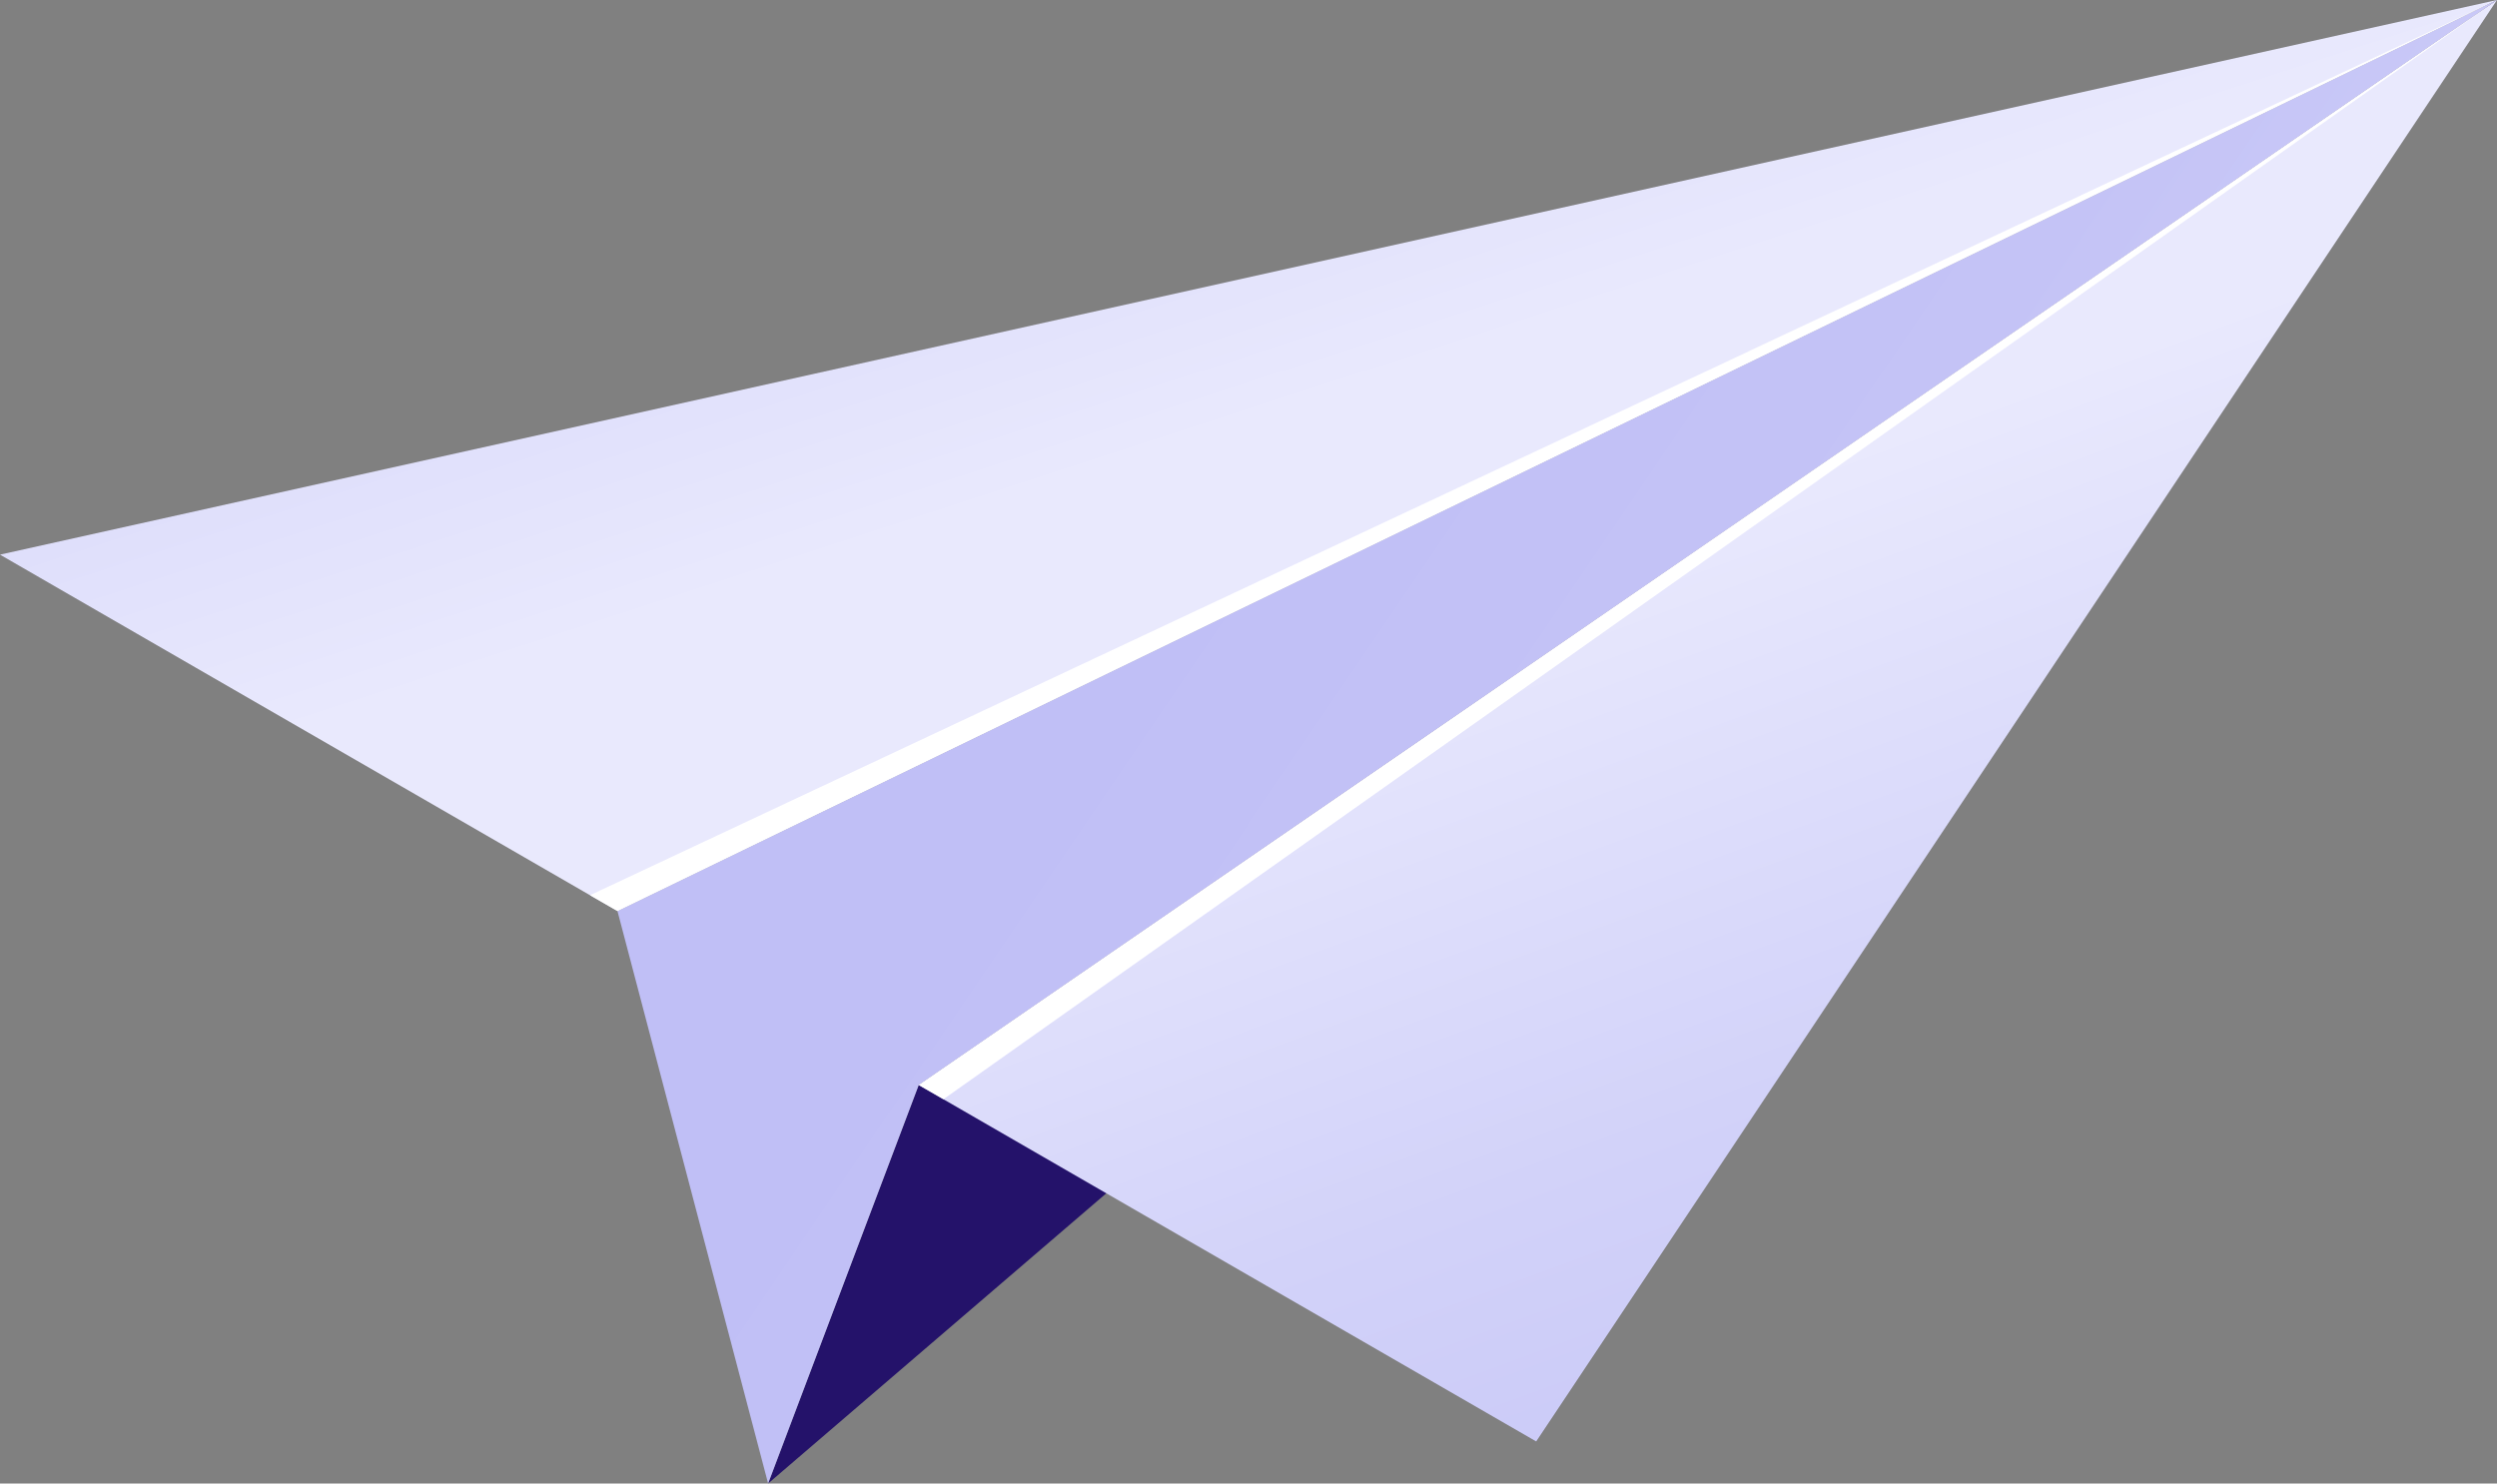 <svg xmlns="http://www.w3.org/2000/svg" xmlns:xlink="http://www.w3.org/1999/xlink" width="374.609" height="222.597" viewBox="0 0 374.609 222.597"><rect x="0" y="0" width="374.609" height="222.597" fill="#808080" stroke="none"/><defs><linearGradient id="a" x1="-0.377" y1="-0.609" x2="0.55" y2="0.418" gradientUnits="objectBoundingBox"><stop offset="0" stop-color="#c0bff6"/><stop offset="0.294" stop-color="#c4c3f6"/><stop offset="0.64" stop-color="#d2d2f9"/><stop offset="1" stop-color="#e9e9fd"/></linearGradient><linearGradient id="b" x1="0.896" y1="1.355" x2="0.491" y2="0.354" xlink:href="#a"/><linearGradient id="c" x1="0.303" y1="0.372" x2="1.223" y2="0.869" xlink:href="#a"/></defs><g transform="translate(-68.56 -140.469)"><path d="M156.39,363.066l259.377-222.6-236.779,162.8Z" transform="translate(27.402)" fill="#24126a"/><g transform="translate(68.56 140.469)"><path d="M443.169,140.469l-281.975,136.7L68.56,223.691Z" transform="translate(-68.56 -140.469)" fill="url(#a)"/><path d="M410.393,140.469l-236.779,162.8,92.634,53.482Z" transform="translate(-35.784 -140.469)" fill="url(#b)"/><path d="M184.362,303.268l236.779-162.8-281.975,136.7,22.6,85.893Z" transform="translate(-46.531 -140.469)" fill="url(#c)"/></g><path d="M136.024,274.794l286.1-134.325-281.975,136.7Z" transform="translate(21.048)" fill="#fff"/><path d="M173.614,303.268l236.779-162.8L177.317,305.406Z" transform="translate(32.776)" fill="#fff"/></g></svg>